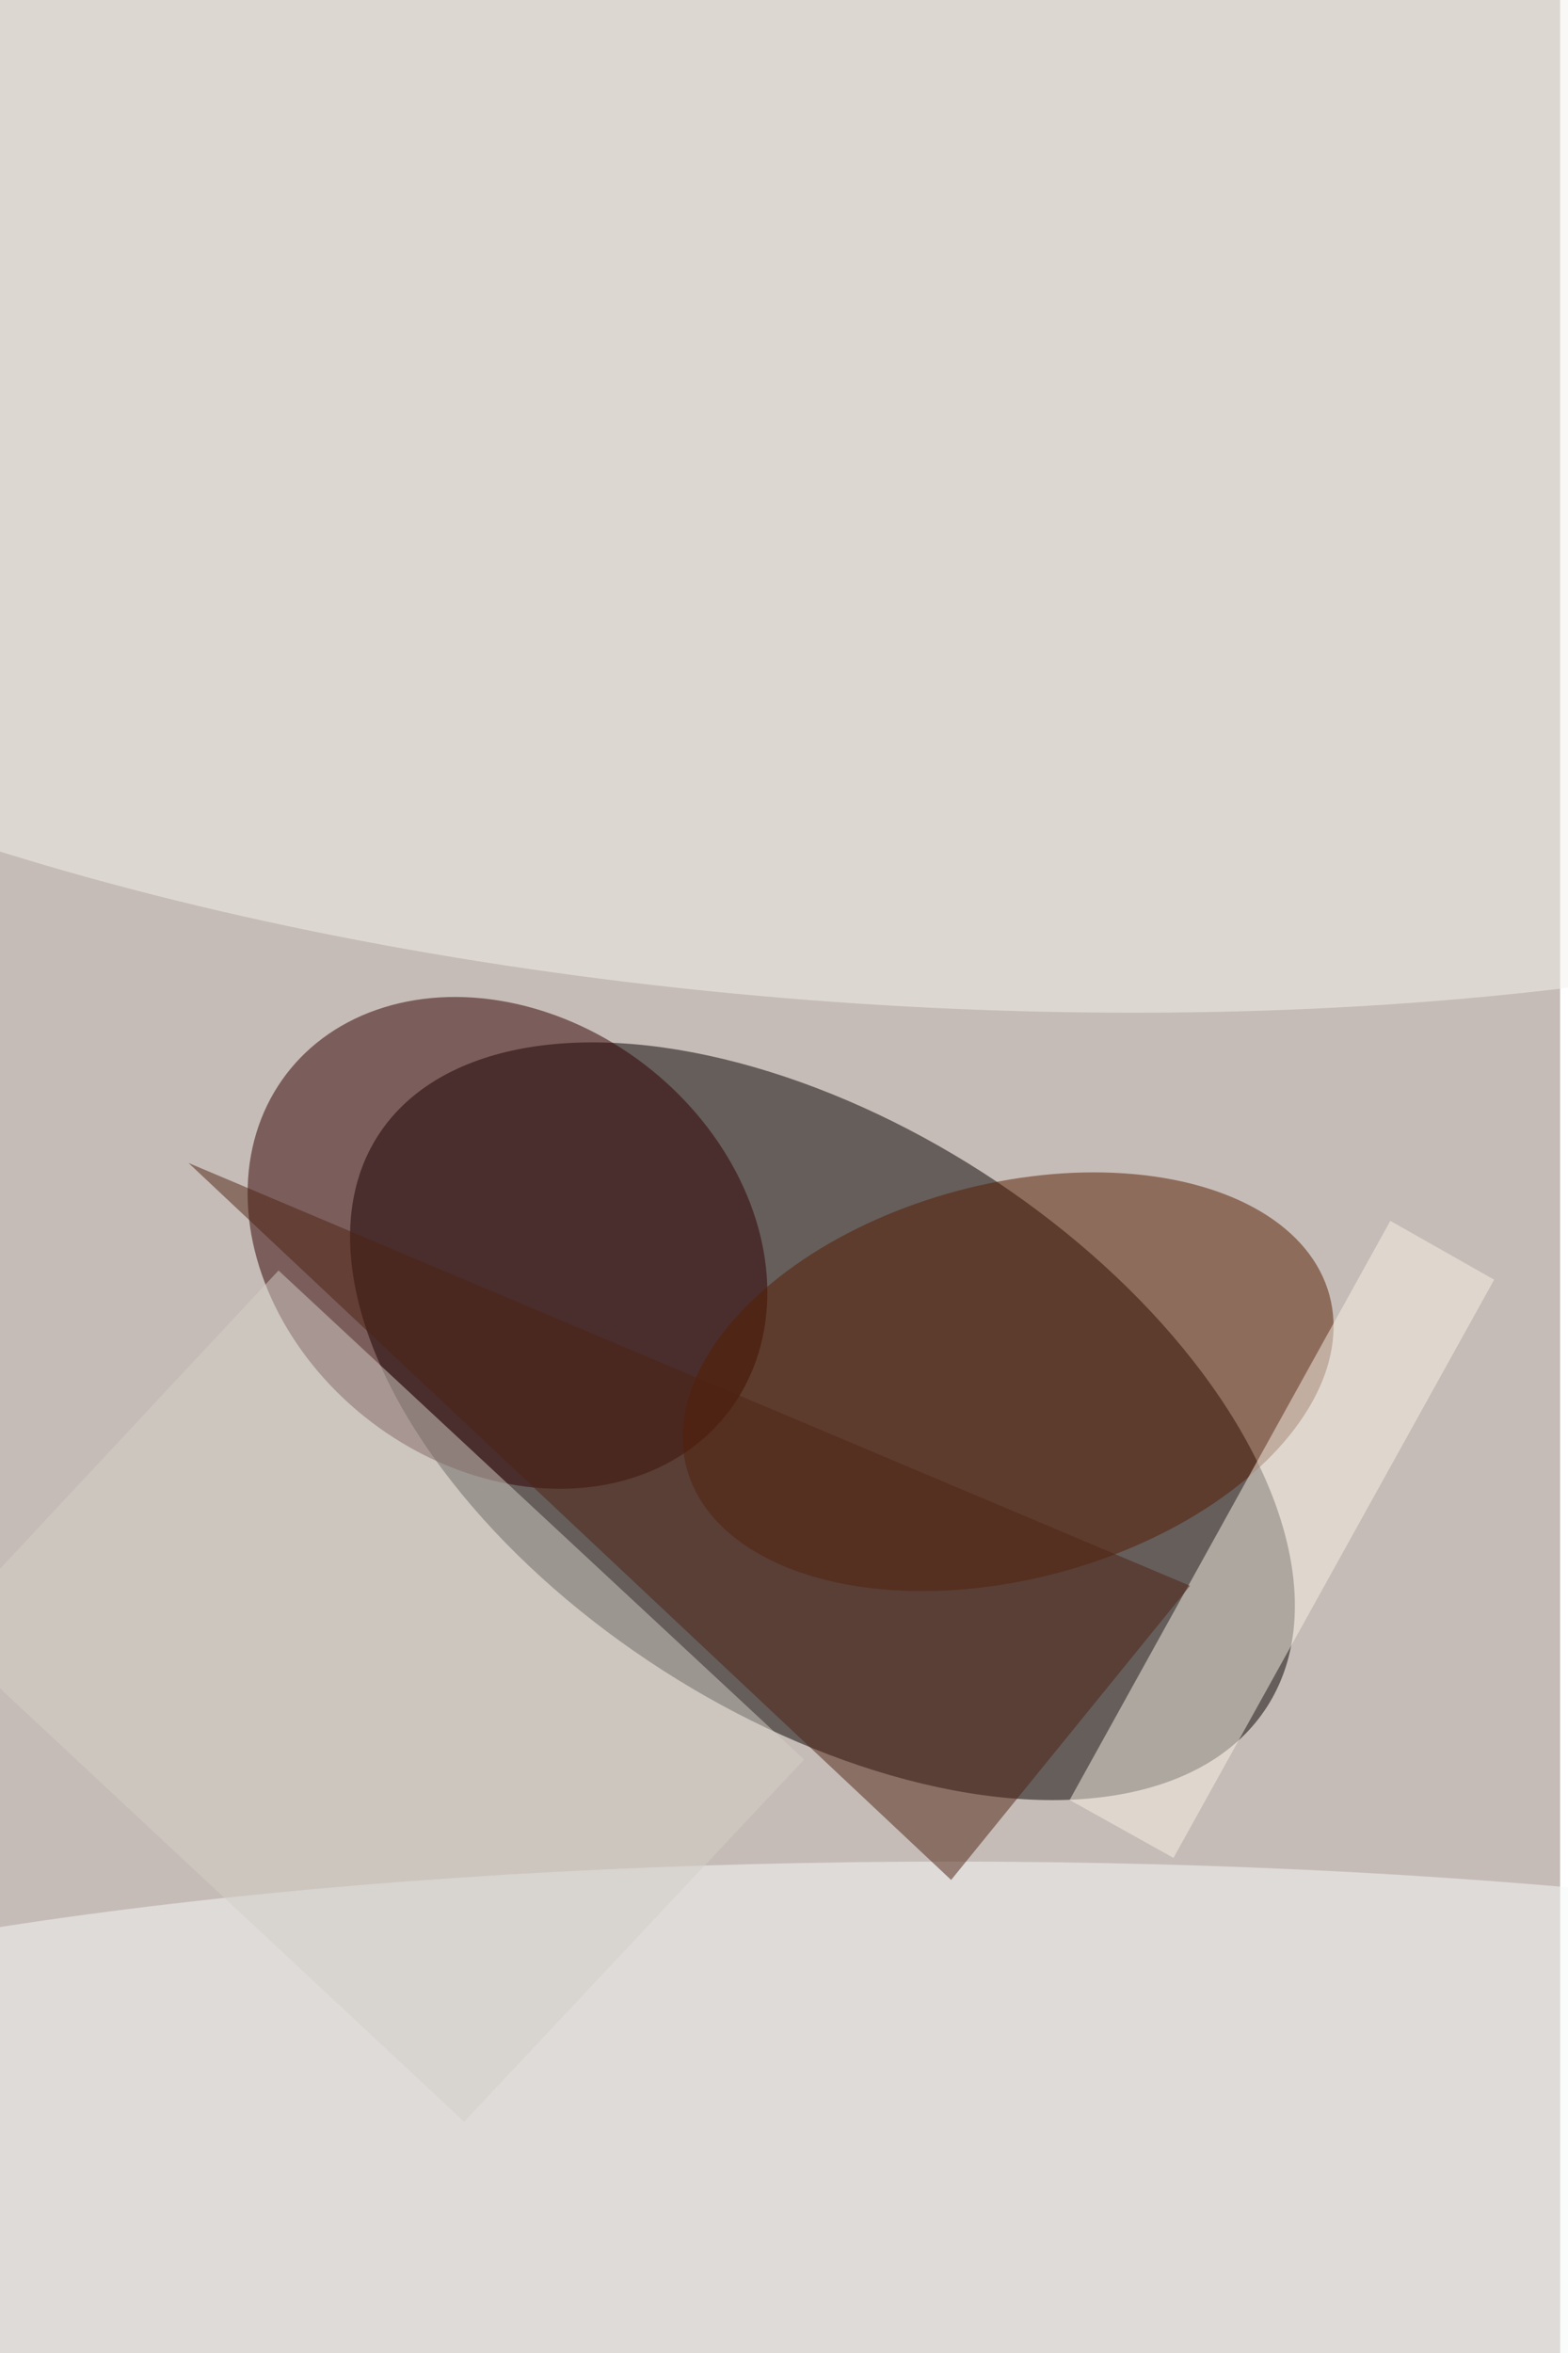 <svg xmlns="http://www.w3.org/2000/svg" viewBox="0 0 600 900"><filter id="b"><feGaussianBlur stdDeviation="12" /></filter><path fill="#c6bcb7" d="M0 0h597v900H0z"/><g filter="url(#b)" transform="translate(1.8 1.8) scale(3.516)" fill-opacity=".5"><ellipse fill="#070000" rx="1" ry="1" transform="matrix(48.382 31.061 -17.391 27.09 89 154.1)"/><ellipse fill="#300000" rx="1" ry="1" transform="rotate(127.3 -6 80.9) scale(24.479 30.272)"/><ellipse fill="#f4f2ee" rx="1" ry="1" transform="matrix(4.359 -61.293 168.574 11.99 94.8 47.2)"/><ellipse fill="#561c00" rx="1" ry="1" transform="matrix(34.982 -9.39 5.57 20.749 109.2 149.8)"/><ellipse fill="#f7fafa" cx="103" cy="236" rx="169" ry="34"/><path fill="#f9f2e7" d="M127.2 201.6l-11.3-6.3 34.9-63 11.3 6.4z"/><path fill="#4f2312" d="M20 126l109 46-26 32z"/><path fill="#d4d0c8" d="M87 190.9l-37 39.4-57-53.2 36.8-39.4z"/></g></svg>